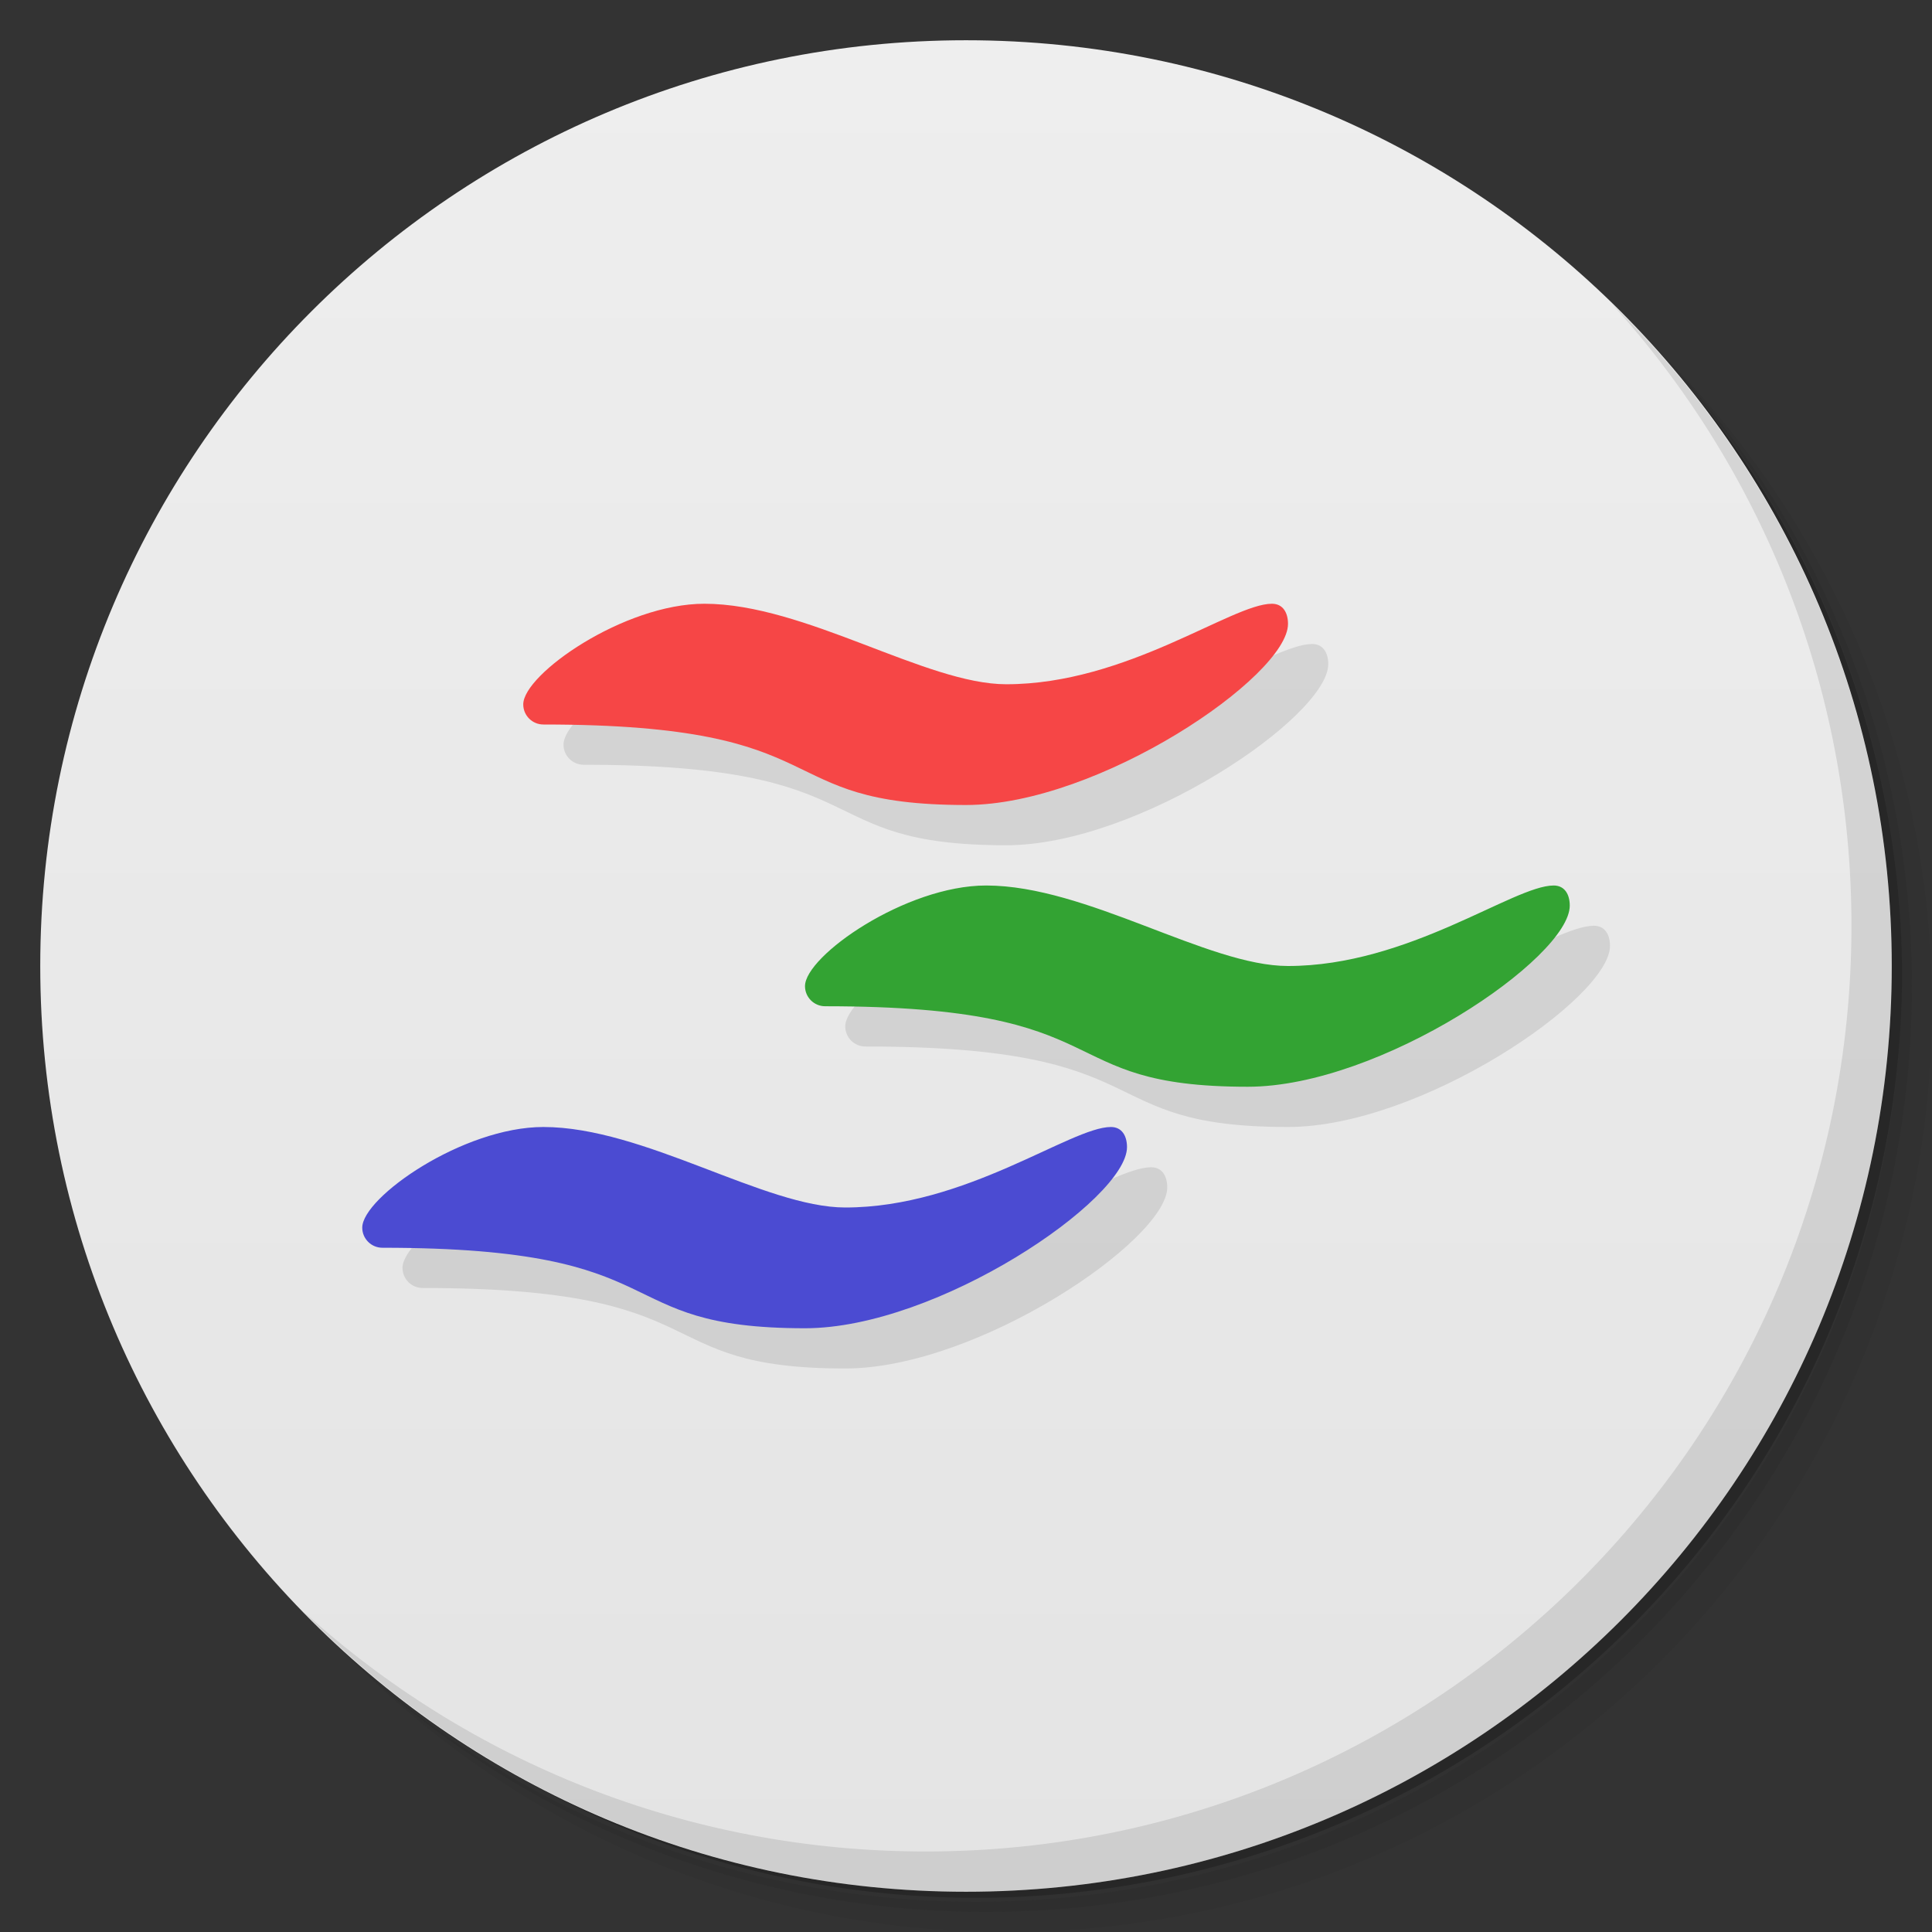 <svg version="1.1" viewBox="0 0 48 48" xmlns="http://www.w3.org/2000/svg">
 <rect x="0" y="0" width="48" height="48" fill="#333333" stroke="none"/>
 <defs>
  <linearGradient id="bg" x1="1" x2="47" gradientTransform="matrix(0 -1 1 0 -1.5e-6 48)" gradientUnits="userSpaceOnUse">
   <stop style="stop-color:#e4e4e4" offset="0"/>
   <stop style="stop-color:#eee" offset="1"/>
  </linearGradient>
 </defs>
 <path d="m36.31 5c5.859 4.062 9.688 10.831 9.688 18.5 0 12.426-10.07 22.5-22.5 22.5-7.669 0-14.438-3.828-18.5-9.688 1.037 1.822 2.306 3.499 3.781 4.969 4.085 3.712 9.514 5.969 15.469 5.969 12.703 0 23-10.298 23-23 0-5.954-2.256-11.384-5.969-15.469-1.469-1.475-3.147-2.744-4.969-3.781zm4.969 3.781c3.854 4.113 6.219 9.637 6.219 15.719 0 12.703-10.297 23-23 23-6.081 0-11.606-2.364-15.719-6.219 4.16 4.144 9.883 6.719 16.219 6.719 12.703 0 23-10.298 23-23 0-6.335-2.575-12.06-6.719-16.219z" style="opacity:.05"/>
 <path d="m41.28 8.781c3.712 4.085 5.969 9.514 5.969 15.469 0 12.703-10.297 23-23 23-5.954 0-11.384-2.256-15.469-5.969 4.113 3.854 9.637 6.219 15.719 6.219 12.703 0 23-10.298 23-23 0-6.081-2.364-11.606-6.219-15.719z" style="opacity:.1"/>
 <path d="m31.25 2.375c8.615 3.154 14.75 11.417 14.75 21.13 0 12.426-10.07 22.5-22.5 22.5-9.708 0-17.971-6.135-21.12-14.75a23 23 0 0 0 44.875-7 23 23 0 0 0-16-21.875z" style="opacity:.2"/>
 <path d="m24 1c12.703 0 23 10.297 23 23s-10.297 23-23 23-23-10.297-23-23 10.297-23 23-23z" style="fill:url(#bg)"/>
 <path d="m40.03 7.531c3.712 4.084 5.969 9.514 5.969 15.469 0 12.703-10.297 23-23 23-5.954 0-11.384-2.256-15.469-5.969 4.178 4.291 10.01 6.969 16.469 6.969 12.703 0 23-10.298 23-23 0-6.462-2.677-12.291-6.969-16.469z" style="opacity:.1"/>
 <path d="m18.5 16c-2 0-4.5 1.75-4.5 2.5 0 0.276 0.224 0.5 0.5 0.5 7.5 0 5.5 2 10.5 2 3.3 0 8-3.2 8-4.5 0-0.276-0.124-0.5-0.4-0.5-1 0-3.6 2-6.6 2-2 0-5-2-7.5-2zm7 7c-2 0-4.5 1.75-4.5 2.5 0 0.276 0.224 0.5 0.5 0.5 7.5 0 5.5 2 10.5 2 3.3 0 8-3.2 8-4.5 0-0.276-0.124-0.5-0.4-0.5-1 0-3.6 2-6.6 2-2 0-5-2-7.5-2zm-11 6c-2 0-4.5 1.75-4.5 2.5 0 0.276 0.224 0.5 0.5 0.5 7.5 0 5.5 2 10.5 2 3.3 0 8-3.2 8-4.5 0-0.276-0.124-0.5-0.4-0.5-1 0-3.6 2-6.6 2-2 0-5-2-7.5-2z" style="opacity:.1"/>
 <path d="m17.5 15c-2 0-4.5 1.75-4.5 2.5 0 0.276 0.224 0.5 0.5 0.5 7.5 0 5.5 2 10.5 2 3.3 0 8-3.2 8-4.5 0-0.276-0.124-0.5-0.4-0.5-1 0-3.6 2-6.6 2-2 0-5-2-7.5-2z" style="fill:#f64646"/>
 <path d="m24.5 22c-2 0-4.5 1.75-4.5 2.5 0 0.276 0.224 0.5 0.5 0.5 7.5 0 5.5 2 10.5 2 3.3 0 8-3.2 8-4.5 0-0.276-0.124-0.5-0.4-0.5-1 0-3.6 2-6.6 2-2 0-5-2-7.5-2z" style="fill:#33a333"/>
 <path d="m13.5 28c-2 0-4.5 1.75-4.5 2.5 0 0.276 0.224 0.5 0.5 0.5 7.5 0 5.5 2 10.5 2 3.3 0 8-3.2 8-4.5 0-0.276-0.124-0.5-0.4-0.5-1 0-3.6 2-6.6 2-2 0-5-2-7.5-2z" style="fill:#4b4bd2"/>
</svg>

